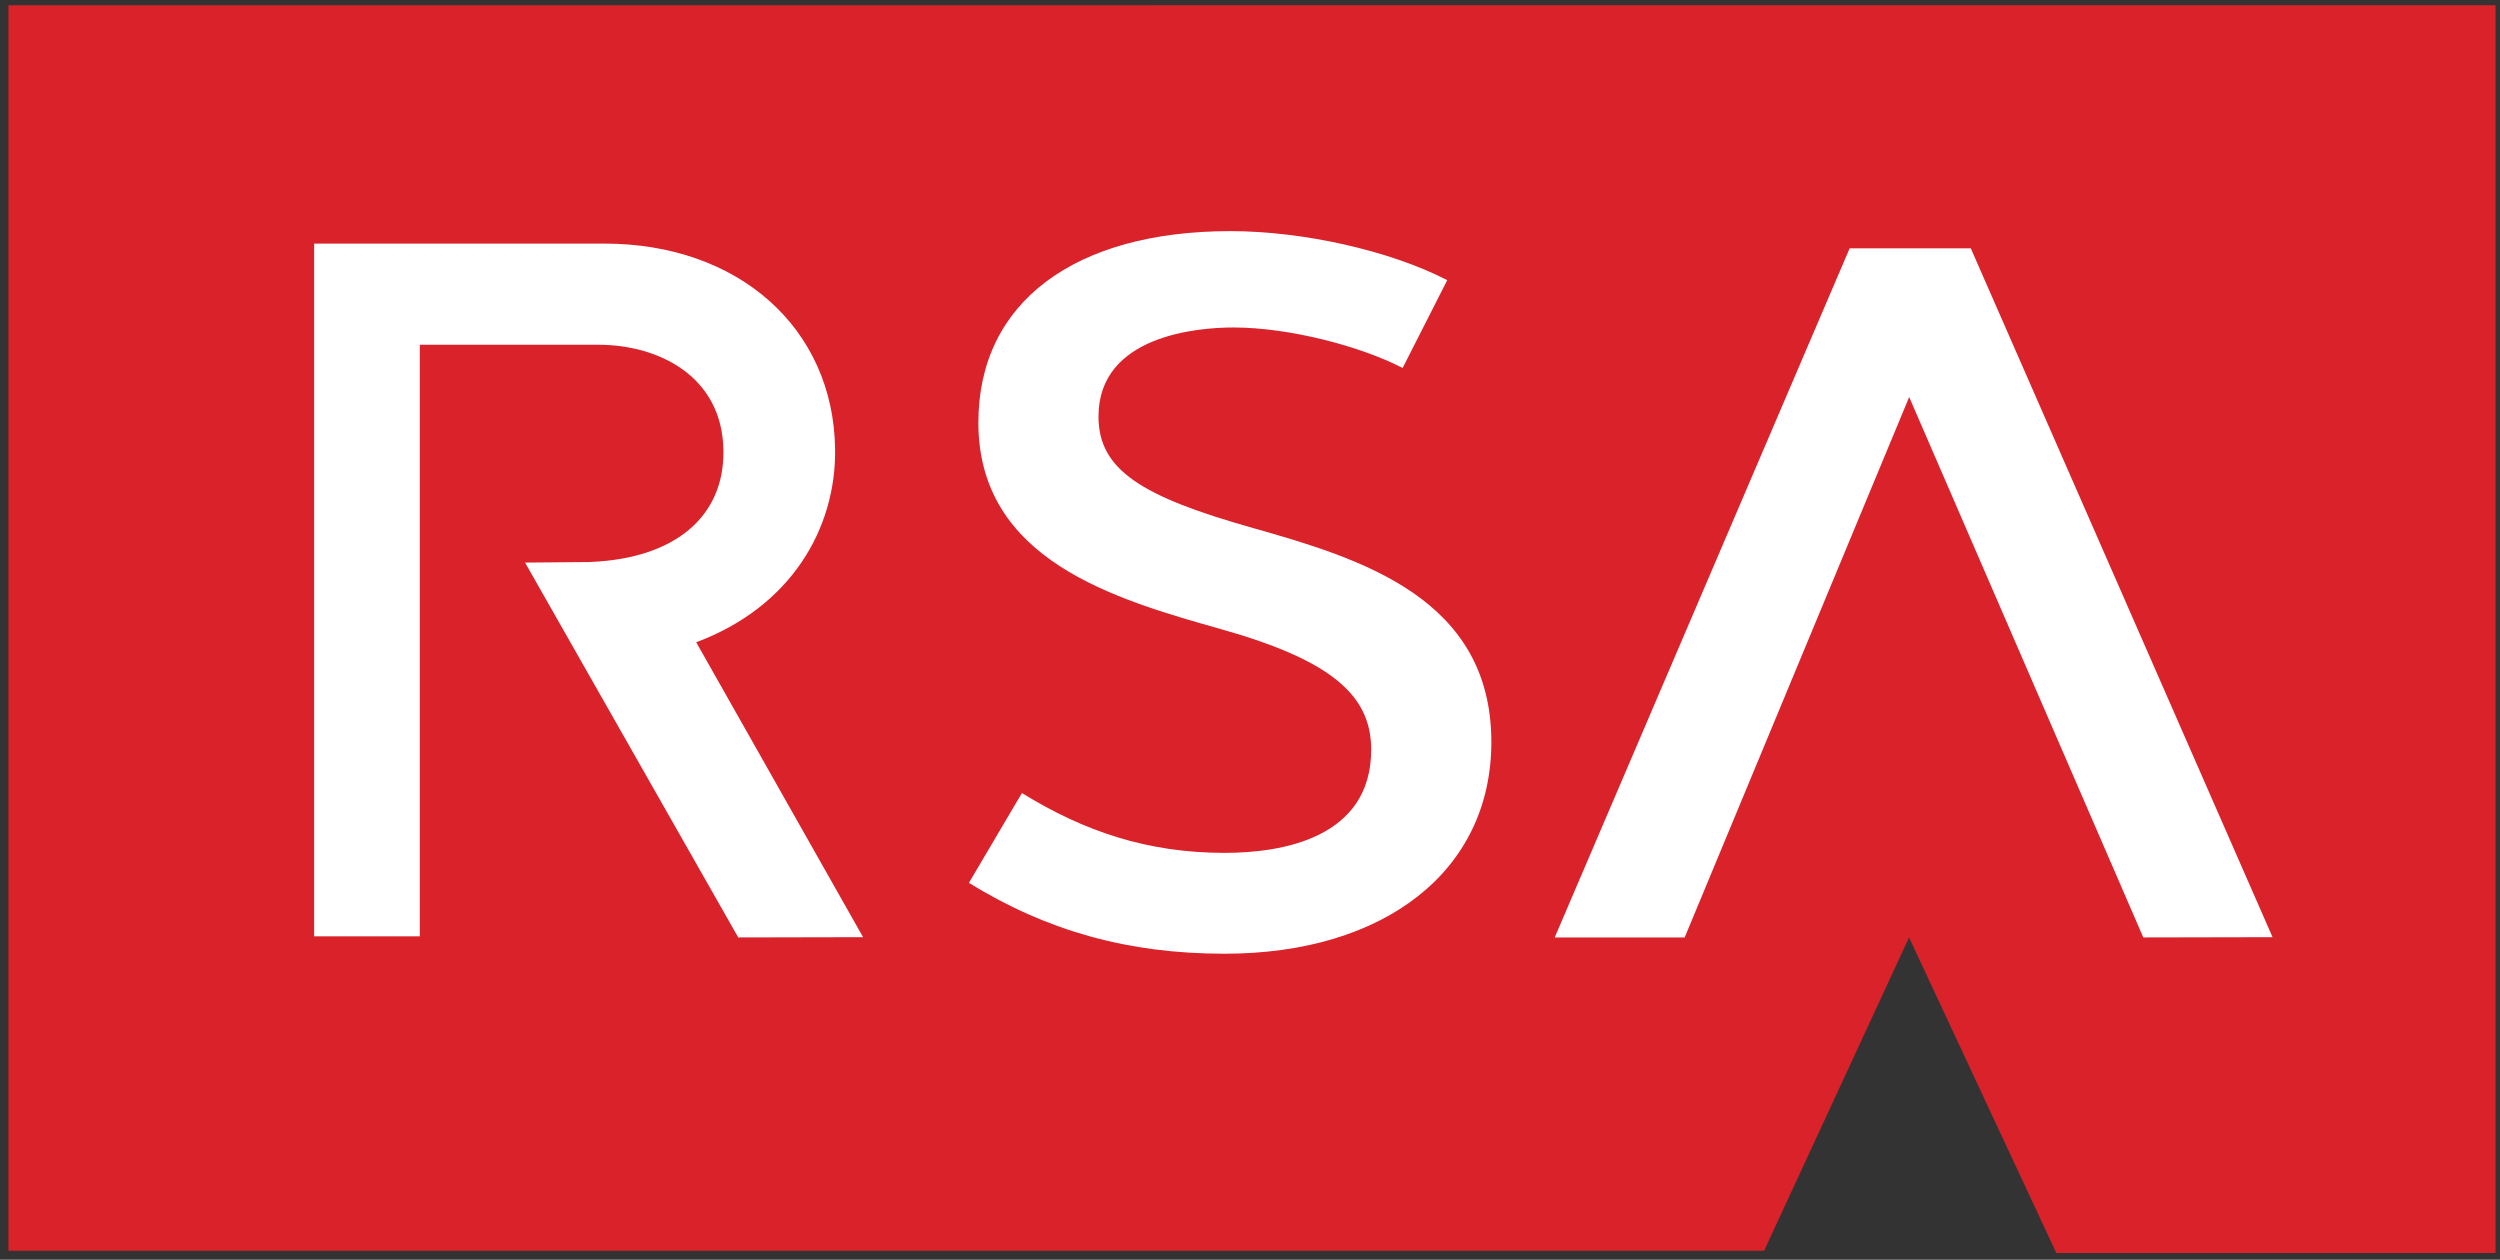 <svg xmlns="http://www.w3.org/2000/svg" xmlns:xlink="http://www.w3.org/1999/xlink" width="256" height="129" viewBox="0 0 256 129"><rect x="0" y="0" width="256" height="129" fill="#333333" stroke="none"/><path fill="#D9222A" d="M.86.54v127.533h179.785l14.844-32.08l15.08 32.316h44.975V.532L.86.539"/><path fill="#FFF" d="m232.71 95.967l-30.896-70.53l.012-.005h-.012v-.008l-.004.008h-12.408l-30.199 70.562h13.308L195.5 40.66l23.974 55.334l13.235-.027M71.29 65.768c9.698-3.622 14.337-11.63 14.225-19.791c-.173-12.386-9.889-21.033-23.631-21.033H32.168V95.88H42.99V35.302h18.277c6.126 0 12.705 3.187 12.812 10.825c.093 6.803-4.985 11.052-13.589 11.418l-.168.008l-6.556.056l21.83 38.385l12.783-.027s-10.502-18.557-17.088-30.2m28.893-22.506c0 14.125 14.018 18.11 24.917 21.183c11.353 3.21 15.308 6.829 15.308 12.314c0 9.149-9.28 10.577-15.019 10.577c-7.881 0-14.383-2.2-20.745-6.128l-5.43 9.199c8.028 4.949 16.347 7.256 26.175 7.256c16.417 0 27.324-8.506 27.324-21.67c0-14.703-13.268-18.772-24.423-21.926c-11.363-3.211-15.806-5.926-15.806-11.414c0-8.31 10.172-9.118 13.815-9.118c5.73 0 13.016 1.92 17.33 4.146l4.567-8.991c-5.817-3.009-14.74-5.022-22.201-5.022c-15.874 0-25.812 7.227-25.812 19.594"/></svg>